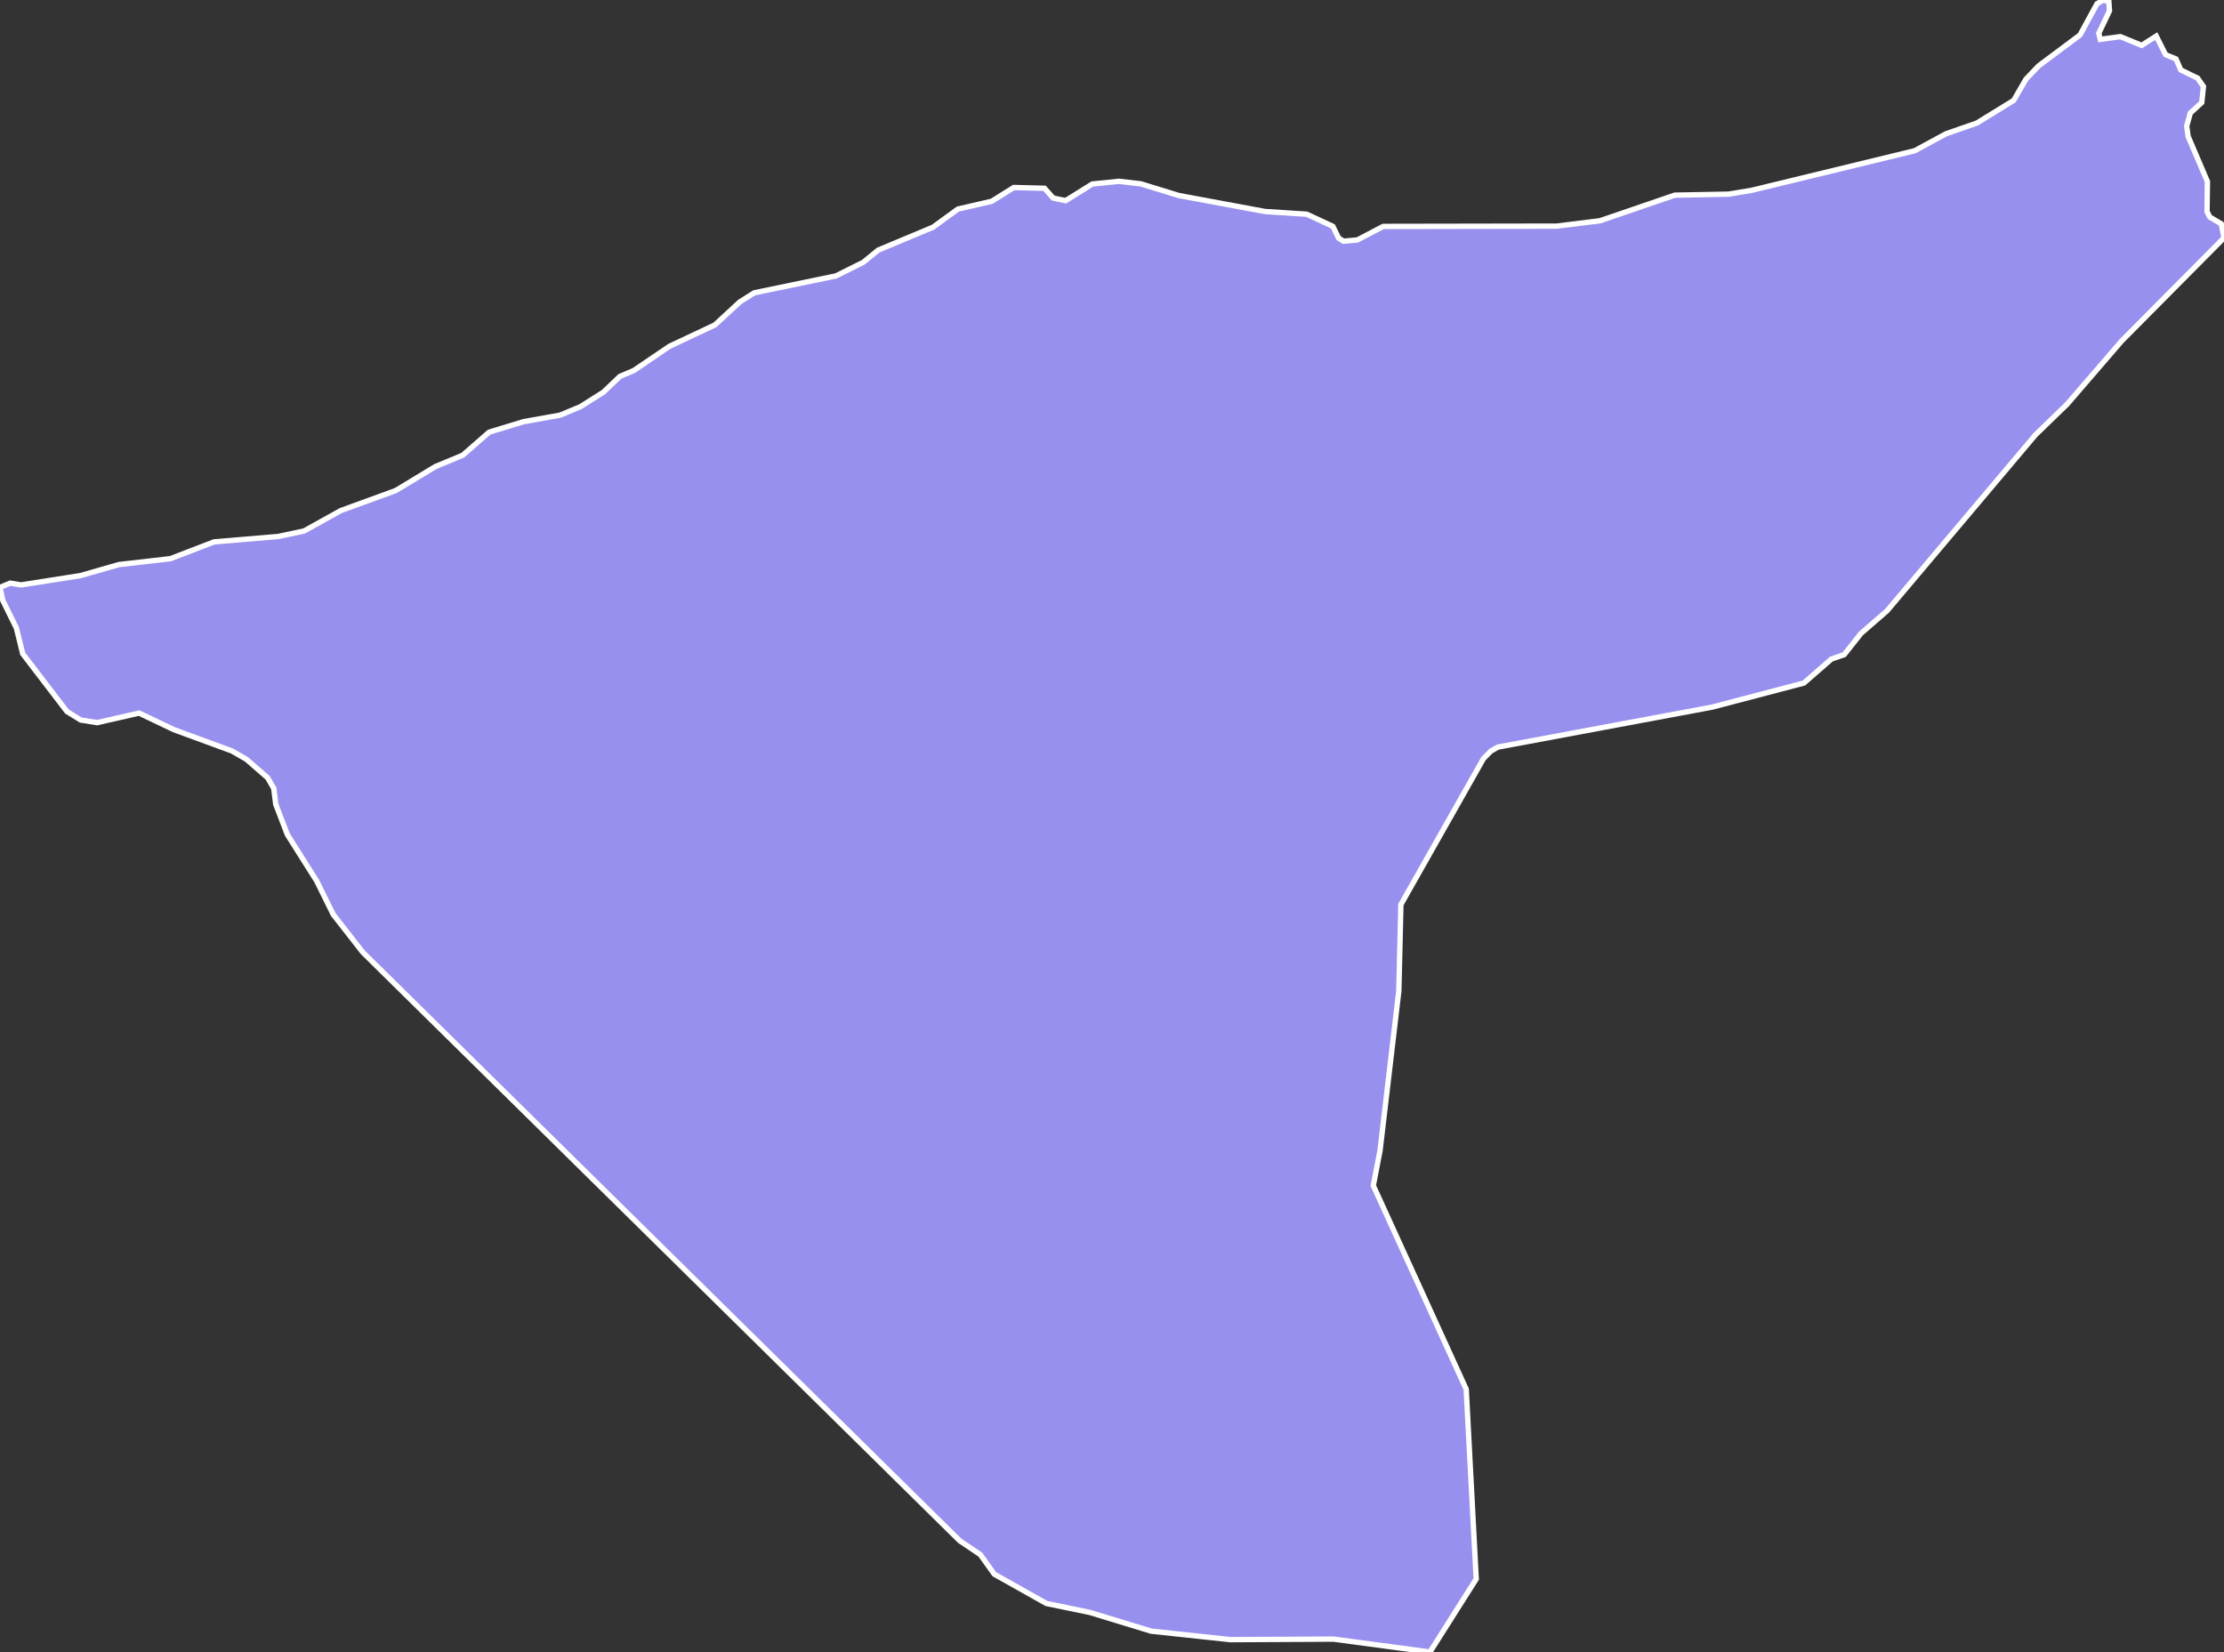 <svg xmlns="http://www.w3.org/2000/svg" viewBox="368.004 0.271 290.84 216.04" width="290.84" height="216.04">
            <rect x="368.004" y="0.271" width="290.84" height="216.04" fill="#333333" stroke="none"/>
            <path 
                d="m 609.174,85.881 -1.66,0.57 -3.61,3.14 -11.99,3.15 -28.03,5.23 -0.91,0.52 -0.97,0.98 -10.8,19.09 -0.27,11.3 -2.46,20.89 -0.88,4.56 12.15,26.63 1.31,24.82 -6.05,9.55 0,0 -12.59,-1.69 -13.49,0.07 -10.37,-1.11 -8.03,-2.45 -5.68,-1.17 -6.81,-3.83 -1.83,-2.56 -2.69,-1.81 -78.06,-76.95 -3.87,-4.95 -2.16,-4.37 -3.84,-6.08 -1.52,-3.96 0,0 -0.26,-2.08 -0.8,-1.39 -2.77,-2.41 -1.89,-1.09 -7.6,-2.79 -4.55,-2.17 -5.49,1.25 -2.14,-0.34 -1.81,-1.12 -5.78,-7.55 -0.83,-3.37 -1.78,-3.61 -0.36,-1.7 0,0 1.33,-0.55 1.43,0.23 7.77,-1.22 5.02,-1.44 6.73,-0.77 5.72,-2.2 8.35,-0.7 3.41,-0.72 4.8,-2.67 7.19,-2.62 5.19,-3.14 3.57,-1.48 3.46,-3.02 4.51,-1.37 4.76,-0.85 2.67,-1.11 3,-1.9 2.16,-2.06 1.8,-0.76 4.69,-3.18 5.93,-2.79 3.27,-3.02 1.88,-1.18 10.68,-2.21 3.57,-1.78 1.95,-1.59 7.17,-3 3.26,-2.37 4.42,-1.02 2.88,-1.8 4.02,0.1 1.14,1.28 1.62,0.34 3.5,-2.18 3.48,-0.35 2.85,0.33 4.99,1.53 11.26,2.09 5.45,0.35 3.42,1.59 0.74,1.52 0.64,0.42 1.82,-0.16 3.38,-1.77 22.69,-0.04 5.66,-0.7 9.79,-3.35 7.02,-0.13 2.98,-0.49 21.38,-5.19 4.07,-2.21 4.05,-1.41 4.81,-2.96 1.61,-2.78 1.66,-1.74 5.41,-4.04 2.22,-4.08 0.84,-0.49 0.71,0.22 0.08,1.2 -1.4,2.93 0.2,0.8 2.62,-0.36 2.79,1.14 1.91,-1.21 1.22,2.43 1.36,0.56 0.63,1.44 2.2,1.07 0.76,1.1 -0.22,2.09 -1.49,1.36 -0.48,1.71 0.18,1.34 2.53,5.92 -0.05,3.93 0.37,0.72 1.49,0.88 0.36,1.83 -13.38,13.48 -7.13,8.27 -4.16,4.03 -19.39,22.99 -3.41,2.96 z" 
                fill="rgb(151, 144, 238)" 
                stroke="white" 
                stroke-width=".7px"
                title="Al Ḩasakah" 
                id="SY-HA" 
            />
        </svg>